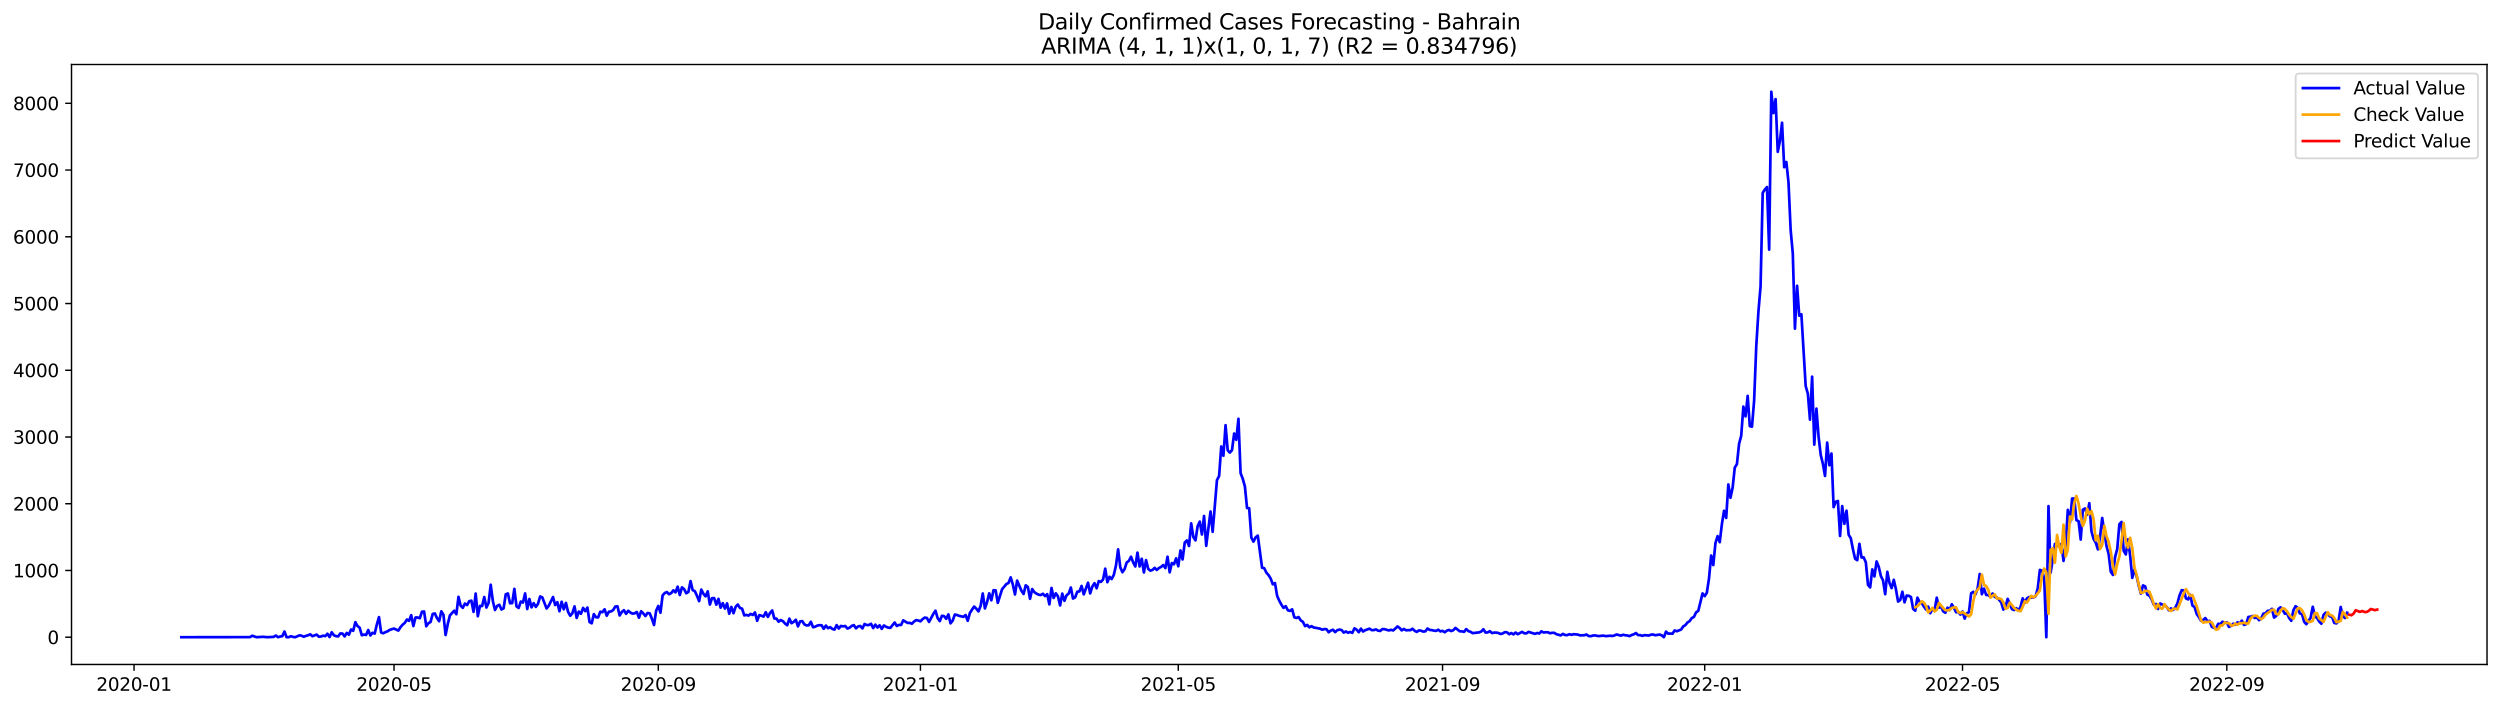<?xml version="1.0" encoding="utf-8" standalone="no"?>
<!DOCTYPE svg PUBLIC "-//W3C//DTD SVG 1.1//EN"
  "http://www.w3.org/Graphics/SVG/1.1/DTD/svg11.dtd">
<svg xmlns:xlink="http://www.w3.org/1999/xlink" width="1386.05pt" height="392.274pt" viewBox="0 0 1386.05 392.274" xmlns="http://www.w3.org/2000/svg" version="1.1">
 <defs>
  <style type="text/css">*{stroke-linejoin: round; stroke-linecap: butt}</style>
 </defs>
 <g id="figure_1">
  <g id="patch_1">
   <path d="M 0 392.274 
L 1386.05 392.274 
L 1386.05 0 
L 0 0 
z
" style="fill: #ffffff"/>
  </g>
  <g id="axes_1">
   <g id="patch_2">
    <path d="M 39.65 368.396 
L 1378.85 368.396 
L 1378.85 35.755 
L 39.65 35.755 
z
" style="fill: #ffffff"/>
   </g>
   <g id="matplotlib.axis_1">
    <g id="xtick_1">
     <g id="line2d_1">
      <defs>
       <path id="mb7358a4015" d="M 0 0 
L 0 3.5 
" style="stroke: #000000; stroke-width: 0.8"/>
      </defs>
      <g>
       <use xlink:href="#mb7358a4015" x="74.315" y="368.396" style="stroke: #000000; stroke-width: 0.8"/>
      </g>
     </g>
     <g id="text_1">
      <!-- 2020-01 -->
      <g transform="translate(53.424 382.994)scale(0.1 -0.1)">
       <defs>
        <path id="DejaVuSans-32" d="M 1228 531 
L 3431 531 
L 3431 0 
L 469 0 
L 469 531 
Q 828 903 1448 1529 
Q 2069 2156 2228 2338 
Q 2531 2678 2651 2914 
Q 2772 3150 2772 3378 
Q 2772 3750 2511 3984 
Q 2250 4219 1831 4219 
Q 1534 4219 1204 4116 
Q 875 4013 500 3803 
L 500 4441 
Q 881 4594 1212 4672 
Q 1544 4750 1819 4750 
Q 2544 4750 2975 4387 
Q 3406 4025 3406 3419 
Q 3406 3131 3298 2873 
Q 3191 2616 2906 2266 
Q 2828 2175 2409 1742 
Q 1991 1309 1228 531 
z
" transform="scale(0.016)"/>
        <path id="DejaVuSans-30" d="M 2034 4250 
Q 1547 4250 1301 3770 
Q 1056 3291 1056 2328 
Q 1056 1369 1301 889 
Q 1547 409 2034 409 
Q 2525 409 2770 889 
Q 3016 1369 3016 2328 
Q 3016 3291 2770 3770 
Q 2525 4250 2034 4250 
z
M 2034 4750 
Q 2819 4750 3233 4129 
Q 3647 3509 3647 2328 
Q 3647 1150 3233 529 
Q 2819 -91 2034 -91 
Q 1250 -91 836 529 
Q 422 1150 422 2328 
Q 422 3509 836 4129 
Q 1250 4750 2034 4750 
z
" transform="scale(0.016)"/>
        <path id="DejaVuSans-2d" d="M 313 2009 
L 1997 2009 
L 1997 1497 
L 313 1497 
L 313 2009 
z
" transform="scale(0.016)"/>
        <path id="DejaVuSans-31" d="M 794 531 
L 1825 531 
L 1825 4091 
L 703 3866 
L 703 4441 
L 1819 4666 
L 2450 4666 
L 2450 531 
L 3481 531 
L 3481 0 
L 794 0 
L 794 531 
z
" transform="scale(0.016)"/>
       </defs>
       <use xlink:href="#DejaVuSans-32"/>
       <use xlink:href="#DejaVuSans-30" x="63.623"/>
       <use xlink:href="#DejaVuSans-32" x="127.246"/>
       <use xlink:href="#DejaVuSans-30" x="190.869"/>
       <use xlink:href="#DejaVuSans-2d" x="254.492"/>
       <use xlink:href="#DejaVuSans-30" x="290.576"/>
       <use xlink:href="#DejaVuSans-31" x="354.199"/>
      </g>
     </g>
    </g>
    <g id="xtick_2">
     <g id="line2d_2">
      <g>
       <use xlink:href="#mb7358a4015" x="218.456" y="368.396" style="stroke: #000000; stroke-width: 0.8"/>
      </g>
     </g>
     <g id="text_2">
      <!-- 2020-05 -->
      <g transform="translate(197.565 382.994)scale(0.1 -0.1)">
       <defs>
        <path id="DejaVuSans-35" d="M 691 4666 
L 3169 4666 
L 3169 4134 
L 1269 4134 
L 1269 2991 
Q 1406 3038 1543 3061 
Q 1681 3084 1819 3084 
Q 2600 3084 3056 2656 
Q 3513 2228 3513 1497 
Q 3513 744 3044 326 
Q 2575 -91 1722 -91 
Q 1428 -91 1123 -41 
Q 819 9 494 109 
L 494 744 
Q 775 591 1075 516 
Q 1375 441 1709 441 
Q 2250 441 2565 725 
Q 2881 1009 2881 1497 
Q 2881 1984 2565 2268 
Q 2250 2553 1709 2553 
Q 1456 2553 1204 2497 
Q 953 2441 691 2322 
L 691 4666 
z
" transform="scale(0.016)"/>
       </defs>
       <use xlink:href="#DejaVuSans-32"/>
       <use xlink:href="#DejaVuSans-30" x="63.623"/>
       <use xlink:href="#DejaVuSans-32" x="127.246"/>
       <use xlink:href="#DejaVuSans-30" x="190.869"/>
       <use xlink:href="#DejaVuSans-2d" x="254.492"/>
       <use xlink:href="#DejaVuSans-30" x="290.576"/>
       <use xlink:href="#DejaVuSans-35" x="354.199"/>
      </g>
     </g>
    </g>
    <g id="xtick_3">
     <g id="line2d_3">
      <g>
       <use xlink:href="#mb7358a4015" x="364.98" y="368.396" style="stroke: #000000; stroke-width: 0.8"/>
      </g>
     </g>
     <g id="text_3">
      <!-- 2020-09 -->
      <g transform="translate(344.088 382.994)scale(0.1 -0.1)">
       <defs>
        <path id="DejaVuSans-39" d="M 703 97 
L 703 672 
Q 941 559 1184 500 
Q 1428 441 1663 441 
Q 2288 441 2617 861 
Q 2947 1281 2994 2138 
Q 2813 1869 2534 1725 
Q 2256 1581 1919 1581 
Q 1219 1581 811 2004 
Q 403 2428 403 3163 
Q 403 3881 828 4315 
Q 1253 4750 1959 4750 
Q 2769 4750 3195 4129 
Q 3622 3509 3622 2328 
Q 3622 1225 3098 567 
Q 2575 -91 1691 -91 
Q 1453 -91 1209 -44 
Q 966 3 703 97 
z
M 1959 2075 
Q 2384 2075 2632 2365 
Q 2881 2656 2881 3163 
Q 2881 3666 2632 3958 
Q 2384 4250 1959 4250 
Q 1534 4250 1286 3958 
Q 1038 3666 1038 3163 
Q 1038 2656 1286 2365 
Q 1534 2075 1959 2075 
z
" transform="scale(0.016)"/>
       </defs>
       <use xlink:href="#DejaVuSans-32"/>
       <use xlink:href="#DejaVuSans-30" x="63.623"/>
       <use xlink:href="#DejaVuSans-32" x="127.246"/>
       <use xlink:href="#DejaVuSans-30" x="190.869"/>
       <use xlink:href="#DejaVuSans-2d" x="254.492"/>
       <use xlink:href="#DejaVuSans-30" x="290.576"/>
       <use xlink:href="#DejaVuSans-39" x="354.199"/>
      </g>
     </g>
    </g>
    <g id="xtick_4">
     <g id="line2d_4">
      <g>
       <use xlink:href="#mb7358a4015" x="510.312" y="368.396" style="stroke: #000000; stroke-width: 0.8"/>
      </g>
     </g>
     <g id="text_4">
      <!-- 2021-01 -->
      <g transform="translate(489.42 382.994)scale(0.1 -0.1)">
       <use xlink:href="#DejaVuSans-32"/>
       <use xlink:href="#DejaVuSans-30" x="63.623"/>
       <use xlink:href="#DejaVuSans-32" x="127.246"/>
       <use xlink:href="#DejaVuSans-31" x="190.869"/>
       <use xlink:href="#DejaVuSans-2d" x="254.492"/>
       <use xlink:href="#DejaVuSans-30" x="290.576"/>
       <use xlink:href="#DejaVuSans-31" x="354.199"/>
      </g>
     </g>
    </g>
    <g id="xtick_5">
     <g id="line2d_5">
      <g>
       <use xlink:href="#mb7358a4015" x="653.261" y="368.396" style="stroke: #000000; stroke-width: 0.8"/>
      </g>
     </g>
     <g id="text_5">
      <!-- 2021-05 -->
      <g transform="translate(632.37 382.994)scale(0.1 -0.1)">
       <use xlink:href="#DejaVuSans-32"/>
       <use xlink:href="#DejaVuSans-30" x="63.623"/>
       <use xlink:href="#DejaVuSans-32" x="127.246"/>
       <use xlink:href="#DejaVuSans-31" x="190.869"/>
       <use xlink:href="#DejaVuSans-2d" x="254.492"/>
       <use xlink:href="#DejaVuSans-30" x="290.576"/>
       <use xlink:href="#DejaVuSans-35" x="354.199"/>
      </g>
     </g>
    </g>
    <g id="xtick_6">
     <g id="line2d_6">
      <g>
       <use xlink:href="#mb7358a4015" x="799.785" y="368.396" style="stroke: #000000; stroke-width: 0.8"/>
      </g>
     </g>
     <g id="text_6">
      <!-- 2021-09 -->
      <g transform="translate(778.893 382.994)scale(0.1 -0.1)">
       <use xlink:href="#DejaVuSans-32"/>
       <use xlink:href="#DejaVuSans-30" x="63.623"/>
       <use xlink:href="#DejaVuSans-32" x="127.246"/>
       <use xlink:href="#DejaVuSans-31" x="190.869"/>
       <use xlink:href="#DejaVuSans-2d" x="254.492"/>
       <use xlink:href="#DejaVuSans-30" x="290.576"/>
       <use xlink:href="#DejaVuSans-39" x="354.199"/>
      </g>
     </g>
    </g>
    <g id="xtick_7">
     <g id="line2d_7">
      <g>
       <use xlink:href="#mb7358a4015" x="945.117" y="368.396" style="stroke: #000000; stroke-width: 0.8"/>
      </g>
     </g>
     <g id="text_7">
      <!-- 2022-01 -->
      <g transform="translate(924.226 382.994)scale(0.1 -0.1)">
       <use xlink:href="#DejaVuSans-32"/>
       <use xlink:href="#DejaVuSans-30" x="63.623"/>
       <use xlink:href="#DejaVuSans-32" x="127.246"/>
       <use xlink:href="#DejaVuSans-32" x="190.869"/>
       <use xlink:href="#DejaVuSans-2d" x="254.492"/>
       <use xlink:href="#DejaVuSans-30" x="290.576"/>
       <use xlink:href="#DejaVuSans-31" x="354.199"/>
      </g>
     </g>
    </g>
    <g id="xtick_8">
     <g id="line2d_8">
      <g>
       <use xlink:href="#mb7358a4015" x="1088.067" y="368.396" style="stroke: #000000; stroke-width: 0.8"/>
      </g>
     </g>
     <g id="text_8">
      <!-- 2022-05 -->
      <g transform="translate(1067.175 382.994)scale(0.1 -0.1)">
       <use xlink:href="#DejaVuSans-32"/>
       <use xlink:href="#DejaVuSans-30" x="63.623"/>
       <use xlink:href="#DejaVuSans-32" x="127.246"/>
       <use xlink:href="#DejaVuSans-32" x="190.869"/>
       <use xlink:href="#DejaVuSans-2d" x="254.492"/>
       <use xlink:href="#DejaVuSans-30" x="290.576"/>
       <use xlink:href="#DejaVuSans-35" x="354.199"/>
      </g>
     </g>
    </g>
    <g id="xtick_9">
     <g id="line2d_9">
      <g>
       <use xlink:href="#mb7358a4015" x="1234.59" y="368.396" style="stroke: #000000; stroke-width: 0.8"/>
      </g>
     </g>
     <g id="text_9">
      <!-- 2022-09 -->
      <g transform="translate(1213.699 382.994)scale(0.1 -0.1)">
       <use xlink:href="#DejaVuSans-32"/>
       <use xlink:href="#DejaVuSans-30" x="63.623"/>
       <use xlink:href="#DejaVuSans-32" x="127.246"/>
       <use xlink:href="#DejaVuSans-32" x="190.869"/>
       <use xlink:href="#DejaVuSans-2d" x="254.492"/>
       <use xlink:href="#DejaVuSans-30" x="290.576"/>
       <use xlink:href="#DejaVuSans-39" x="354.199"/>
      </g>
     </g>
    </g>
   </g>
   <g id="matplotlib.axis_2">
    <g id="ytick_1">
     <g id="line2d_10">
      <defs>
       <path id="m4d48bca657" d="M 0 0 
L -3.5 0 
" style="stroke: #000000; stroke-width: 0.8"/>
      </defs>
      <g>
       <use xlink:href="#m4d48bca657" x="39.65" y="353.276" style="stroke: #000000; stroke-width: 0.8"/>
      </g>
     </g>
     <g id="text_10">
      <!-- 0 -->
      <g transform="translate(26.288 357.075)scale(0.1 -0.1)">
       <use xlink:href="#DejaVuSans-30"/>
      </g>
     </g>
    </g>
    <g id="ytick_2">
     <g id="line2d_11">
      <g>
       <use xlink:href="#m4d48bca657" x="39.65" y="316.276" style="stroke: #000000; stroke-width: 0.8"/>
      </g>
     </g>
     <g id="text_11">
      <!-- 1000 -->
      <g transform="translate(7.2 320.075)scale(0.1 -0.1)">
       <use xlink:href="#DejaVuSans-31"/>
       <use xlink:href="#DejaVuSans-30" x="63.623"/>
       <use xlink:href="#DejaVuSans-30" x="127.246"/>
       <use xlink:href="#DejaVuSans-30" x="190.869"/>
      </g>
     </g>
    </g>
    <g id="ytick_3">
     <g id="line2d_12">
      <g>
       <use xlink:href="#m4d48bca657" x="39.65" y="279.276" style="stroke: #000000; stroke-width: 0.8"/>
      </g>
     </g>
     <g id="text_12">
      <!-- 2000 -->
      <g transform="translate(7.2 283.075)scale(0.1 -0.1)">
       <use xlink:href="#DejaVuSans-32"/>
       <use xlink:href="#DejaVuSans-30" x="63.623"/>
       <use xlink:href="#DejaVuSans-30" x="127.246"/>
       <use xlink:href="#DejaVuSans-30" x="190.869"/>
      </g>
     </g>
    </g>
    <g id="ytick_4">
     <g id="line2d_13">
      <g>
       <use xlink:href="#m4d48bca657" x="39.65" y="242.276" style="stroke: #000000; stroke-width: 0.8"/>
      </g>
     </g>
     <g id="text_13">
      <!-- 3000 -->
      <g transform="translate(7.2 246.075)scale(0.1 -0.1)">
       <defs>
        <path id="DejaVuSans-33" d="M 2597 2516 
Q 3050 2419 3304 2112 
Q 3559 1806 3559 1356 
Q 3559 666 3084 287 
Q 2609 -91 1734 -91 
Q 1441 -91 1130 -33 
Q 819 25 488 141 
L 488 750 
Q 750 597 1062 519 
Q 1375 441 1716 441 
Q 2309 441 2620 675 
Q 2931 909 2931 1356 
Q 2931 1769 2642 2001 
Q 2353 2234 1838 2234 
L 1294 2234 
L 1294 2753 
L 1863 2753 
Q 2328 2753 2575 2939 
Q 2822 3125 2822 3475 
Q 2822 3834 2567 4026 
Q 2313 4219 1838 4219 
Q 1578 4219 1281 4162 
Q 984 4106 628 3988 
L 628 4550 
Q 988 4650 1302 4700 
Q 1616 4750 1894 4750 
Q 2613 4750 3031 4423 
Q 3450 4097 3450 3541 
Q 3450 3153 3228 2886 
Q 3006 2619 2597 2516 
z
" transform="scale(0.016)"/>
       </defs>
       <use xlink:href="#DejaVuSans-33"/>
       <use xlink:href="#DejaVuSans-30" x="63.623"/>
       <use xlink:href="#DejaVuSans-30" x="127.246"/>
       <use xlink:href="#DejaVuSans-30" x="190.869"/>
      </g>
     </g>
    </g>
    <g id="ytick_5">
     <g id="line2d_14">
      <g>
       <use xlink:href="#m4d48bca657" x="39.65" y="205.276" style="stroke: #000000; stroke-width: 0.8"/>
      </g>
     </g>
     <g id="text_14">
      <!-- 4000 -->
      <g transform="translate(7.2 209.075)scale(0.1 -0.1)">
       <defs>
        <path id="DejaVuSans-34" d="M 2419 4116 
L 825 1625 
L 2419 1625 
L 2419 4116 
z
M 2253 4666 
L 3047 4666 
L 3047 1625 
L 3713 1625 
L 3713 1100 
L 3047 1100 
L 3047 0 
L 2419 0 
L 2419 1100 
L 313 1100 
L 313 1709 
L 2253 4666 
z
" transform="scale(0.016)"/>
       </defs>
       <use xlink:href="#DejaVuSans-34"/>
       <use xlink:href="#DejaVuSans-30" x="63.623"/>
       <use xlink:href="#DejaVuSans-30" x="127.246"/>
       <use xlink:href="#DejaVuSans-30" x="190.869"/>
      </g>
     </g>
    </g>
    <g id="ytick_6">
     <g id="line2d_15">
      <g>
       <use xlink:href="#m4d48bca657" x="39.65" y="168.276" style="stroke: #000000; stroke-width: 0.8"/>
      </g>
     </g>
     <g id="text_15">
      <!-- 5000 -->
      <g transform="translate(7.2 172.075)scale(0.1 -0.1)">
       <use xlink:href="#DejaVuSans-35"/>
       <use xlink:href="#DejaVuSans-30" x="63.623"/>
       <use xlink:href="#DejaVuSans-30" x="127.246"/>
       <use xlink:href="#DejaVuSans-30" x="190.869"/>
      </g>
     </g>
    </g>
    <g id="ytick_7">
     <g id="line2d_16">
      <g>
       <use xlink:href="#m4d48bca657" x="39.65" y="131.276" style="stroke: #000000; stroke-width: 0.8"/>
      </g>
     </g>
     <g id="text_16">
      <!-- 6000 -->
      <g transform="translate(7.2 135.075)scale(0.1 -0.1)">
       <defs>
        <path id="DejaVuSans-36" d="M 2113 2584 
Q 1688 2584 1439 2293 
Q 1191 2003 1191 1497 
Q 1191 994 1439 701 
Q 1688 409 2113 409 
Q 2538 409 2786 701 
Q 3034 994 3034 1497 
Q 3034 2003 2786 2293 
Q 2538 2584 2113 2584 
z
M 3366 4563 
L 3366 3988 
Q 3128 4100 2886 4159 
Q 2644 4219 2406 4219 
Q 1781 4219 1451 3797 
Q 1122 3375 1075 2522 
Q 1259 2794 1537 2939 
Q 1816 3084 2150 3084 
Q 2853 3084 3261 2657 
Q 3669 2231 3669 1497 
Q 3669 778 3244 343 
Q 2819 -91 2113 -91 
Q 1303 -91 875 529 
Q 447 1150 447 2328 
Q 447 3434 972 4092 
Q 1497 4750 2381 4750 
Q 2619 4750 2861 4703 
Q 3103 4656 3366 4563 
z
" transform="scale(0.016)"/>
       </defs>
       <use xlink:href="#DejaVuSans-36"/>
       <use xlink:href="#DejaVuSans-30" x="63.623"/>
       <use xlink:href="#DejaVuSans-30" x="127.246"/>
       <use xlink:href="#DejaVuSans-30" x="190.869"/>
      </g>
     </g>
    </g>
    <g id="ytick_8">
     <g id="line2d_17">
      <g>
       <use xlink:href="#m4d48bca657" x="39.65" y="94.276" style="stroke: #000000; stroke-width: 0.8"/>
      </g>
     </g>
     <g id="text_17">
      <!-- 7000 -->
      <g transform="translate(7.2 98.076)scale(0.1 -0.1)">
       <defs>
        <path id="DejaVuSans-37" d="M 525 4666 
L 3525 4666 
L 3525 4397 
L 1831 0 
L 1172 0 
L 2766 4134 
L 525 4134 
L 525 4666 
z
" transform="scale(0.016)"/>
       </defs>
       <use xlink:href="#DejaVuSans-37"/>
       <use xlink:href="#DejaVuSans-30" x="63.623"/>
       <use xlink:href="#DejaVuSans-30" x="127.246"/>
       <use xlink:href="#DejaVuSans-30" x="190.869"/>
      </g>
     </g>
    </g>
    <g id="ytick_9">
     <g id="line2d_18">
      <g>
       <use xlink:href="#m4d48bca657" x="39.65" y="57.276" style="stroke: #000000; stroke-width: 0.8"/>
      </g>
     </g>
     <g id="text_18">
      <!-- 8000 -->
      <g transform="translate(7.2 61.076)scale(0.1 -0.1)">
       <defs>
        <path id="DejaVuSans-38" d="M 2034 2216 
Q 1584 2216 1326 1975 
Q 1069 1734 1069 1313 
Q 1069 891 1326 650 
Q 1584 409 2034 409 
Q 2484 409 2743 651 
Q 3003 894 3003 1313 
Q 3003 1734 2745 1975 
Q 2488 2216 2034 2216 
z
M 1403 2484 
Q 997 2584 770 2862 
Q 544 3141 544 3541 
Q 544 4100 942 4425 
Q 1341 4750 2034 4750 
Q 2731 4750 3128 4425 
Q 3525 4100 3525 3541 
Q 3525 3141 3298 2862 
Q 3072 2584 2669 2484 
Q 3125 2378 3379 2068 
Q 3634 1759 3634 1313 
Q 3634 634 3220 271 
Q 2806 -91 2034 -91 
Q 1263 -91 848 271 
Q 434 634 434 1313 
Q 434 1759 690 2068 
Q 947 2378 1403 2484 
z
M 1172 3481 
Q 1172 3119 1398 2916 
Q 1625 2713 2034 2713 
Q 2441 2713 2670 2916 
Q 2900 3119 2900 3481 
Q 2900 3844 2670 4047 
Q 2441 4250 2034 4250 
Q 1625 4250 1398 4047 
Q 1172 3844 1172 3481 
z
" transform="scale(0.016)"/>
       </defs>
       <use xlink:href="#DejaVuSans-38"/>
       <use xlink:href="#DejaVuSans-30" x="63.623"/>
       <use xlink:href="#DejaVuSans-30" x="127.246"/>
       <use xlink:href="#DejaVuSans-30" x="190.869"/>
      </g>
     </g>
    </g>
   </g>
   <g id="line2d_19">
    <path d="M 100.523 353.276 
L 138.643 353.238 
L 139.834 352.462 
L 142.216 353.276 
L 145.79 353.054 
L 148.173 353.276 
L 150.555 353.164 
L 151.746 353.091 
L 152.938 352.351 
L 154.129 353.276 
L 155.32 352.906 
L 156.511 352.721 
L 157.703 350.131 
L 158.894 353.276 
L 160.085 353.276 
L 161.276 352.721 
L 162.468 353.127 
L 163.659 353.276 
L 166.041 352.24 
L 167.233 352.462 
L 168.424 353.017 
L 169.615 352.536 
L 170.806 352.203 
L 171.998 351.685 
L 173.189 352.721 
L 175.571 351.833 
L 176.763 352.98 
L 177.954 352.906 
L 179.145 352.425 
L 180.336 352.684 
L 181.528 351.352 
L 182.719 353.202 
L 183.91 350.538 
L 185.101 352.203 
L 186.293 352.684 
L 187.484 352.832 
L 188.675 351.204 
L 189.866 351.241 
L 191.058 352.832 
L 192.249 350.908 
L 193.44 351.87 
L 194.631 349.021 
L 195.822 349.724 
L 197.014 344.951 
L 198.205 347.097 
L 199.396 347.985 
L 200.587 352.203 
L 201.779 351.796 
L 202.97 352.055 
L 204.161 349.28 
L 205.352 352.314 
L 206.544 350.834 
L 207.735 351.278 
L 208.926 346.246 
L 210.117 342.139 
L 211.309 350.686 
L 212.5 351.093 
L 213.691 350.464 
L 214.882 350.02 
L 216.074 349.206 
L 218.456 348.466 
L 220.839 349.613 
L 222.03 347.726 
L 223.221 346.357 
L 224.412 345.358 
L 225.604 343.471 
L 226.795 344.211 
L 227.986 341.066 
L 229.177 347.097 
L 230.369 342.361 
L 231.56 342.361 
L 232.751 342.731 
L 233.942 339.142 
L 235.134 339.031 
L 236.325 347.208 
L 237.516 345.543 
L 238.707 344.84 
L 239.899 340.4 
L 241.09 340.104 
L 242.281 342.694 
L 243.472 344.396 
L 244.664 338.92 
L 245.855 340.844 
L 247.046 352.055 
L 248.237 346.061 
L 249.429 341.214 
L 251.811 338.587 
L 253.002 340.548 
L 254.194 330.891 
L 255.385 335.775 
L 256.576 336.996 
L 257.767 334.628 
L 258.959 335.479 
L 260.15 333.333 
L 261.341 333 
L 262.532 339.216 
L 263.724 329.078 
L 264.915 341.658 
L 266.106 335.923 
L 267.297 335.997 
L 268.489 331.002 
L 269.68 336.848 
L 270.871 334.258 
L 272.062 324.194 
L 273.254 333.296 
L 274.445 338.18 
L 275.636 335.923 
L 276.827 335.294 
L 278.019 337.921 
L 279.21 337.255 
L 280.401 329.485 
L 281.592 329.041 
L 282.784 334.48 
L 283.975 334.369 
L 285.166 326.488 
L 286.357 336.182 
L 287.549 337.07 
L 288.74 333.518 
L 289.931 334.073 
L 291.122 329.004 
L 292.314 337.625 
L 293.505 332.075 
L 294.696 336.737 
L 295.887 334.406 
L 297.079 336.478 
L 298.27 334.776 
L 299.461 330.706 
L 300.652 331.187 
L 303.035 337.329 
L 304.226 335.849 
L 306.608 331.002 
L 307.8 335.442 
L 308.991 333.888 
L 310.182 338.883 
L 311.373 333.629 
L 312.565 337.81 
L 313.756 334.258 
L 314.947 339.216 
L 316.138 341.399 
L 317.33 339.993 
L 318.521 336.182 
L 319.712 342.583 
L 320.903 339.068 
L 322.095 340.289 
L 323.286 337.033 
L 324.477 338.846 
L 325.668 336.848 
L 326.86 344.877 
L 328.051 345.58 
L 329.242 340.474 
L 330.433 342.213 
L 331.625 342.287 
L 332.816 339.142 
L 334.007 339.401 
L 335.198 337.81 
L 336.39 341.362 
L 337.581 339.142 
L 338.772 338.994 
L 339.963 338.217 
L 341.155 336.256 
L 342.346 336.182 
L 343.537 341.214 
L 344.728 339.29 
L 345.92 338.291 
L 347.111 340.326 
L 348.302 338.624 
L 349.493 339.623 
L 350.685 340.215 
L 351.876 340.03 
L 353.067 339.327 
L 354.258 342.472 
L 355.45 338.883 
L 356.641 340.067 
L 357.832 341.547 
L 359.023 339.845 
L 360.215 340.067 
L 361.406 342.99 
L 362.597 346.505 
L 363.788 338.55 
L 364.98 335.96 
L 366.171 339.697 
L 367.362 330.114 
L 368.553 328.782 
L 369.745 328.264 
L 370.936 329.448 
L 372.127 328.819 
L 373.318 327.302 
L 374.51 328.412 
L 375.701 325.267 
L 376.892 329.892 
L 378.083 325.637 
L 379.275 326.599 
L 380.466 328.93 
L 381.657 328.19 
L 382.848 322.159 
L 384.04 327.191 
L 385.231 327.746 
L 386.422 330.336 
L 387.613 333.296 
L 388.805 326.895 
L 389.996 329.226 
L 391.187 330.632 
L 392.378 327.857 
L 393.57 335.183 
L 394.761 331.631 
L 395.952 331.594 
L 397.143 335.257 
L 398.335 332.038 
L 399.526 336.922 
L 400.717 334.406 
L 401.908 337.403 
L 403.099 334.517 
L 404.291 340.252 
L 405.482 336.478 
L 406.673 339.956 
L 407.864 336.404 
L 409.056 335.146 
L 410.247 337.07 
L 411.438 337.477 
L 412.629 341.177 
L 413.821 340.918 
L 415.012 341.288 
L 416.203 340.363 
L 417.394 340.955 
L 418.586 339.549 
L 419.777 344.174 
L 420.968 341.029 
L 422.159 341.362 
L 423.351 341.843 
L 424.542 339.438 
L 425.733 342.028 
L 426.924 339.845 
L 428.116 338.439 
L 429.307 342.916 
L 430.498 342.99 
L 431.689 344.692 
L 432.881 343.767 
L 434.072 344.396 
L 435.263 345.728 
L 436.454 346.653 
L 437.646 342.99 
L 438.837 345.506 
L 440.028 344.766 
L 441.219 343.619 
L 442.411 347.282 
L 443.602 344.507 
L 444.793 344.359 
L 445.984 346.172 
L 447.176 346.764 
L 448.367 346.653 
L 449.558 344.729 
L 450.749 347.726 
L 451.941 347.467 
L 453.132 346.838 
L 454.323 346.616 
L 455.514 346.653 
L 456.706 348.614 
L 457.897 346.838 
L 459.088 348.281 
L 460.279 347.726 
L 461.471 348.688 
L 462.662 349.058 
L 463.853 346.579 
L 465.044 348.466 
L 466.236 347.023 
L 467.427 347.282 
L 468.618 347.06 
L 469.809 348.466 
L 471.001 348.022 
L 472.192 347.023 
L 473.383 346.579 
L 474.574 348.355 
L 475.766 347.282 
L 476.957 347.06 
L 478.148 348.392 
L 479.339 345.95 
L 480.531 346.579 
L 481.722 346.505 
L 482.913 345.839 
L 484.104 348.207 
L 485.296 346.32 
L 486.487 347.911 
L 487.678 346.69 
L 488.869 348.651 
L 490.061 346.764 
L 491.252 347.504 
L 492.443 347.985 
L 493.634 348.096 
L 496.017 345.136 
L 497.208 347.06 
L 498.399 346.468 
L 499.591 346.505 
L 500.782 343.915 
L 503.164 345.358 
L 504.355 345.321 
L 505.547 345.802 
L 506.738 344.618 
L 507.929 343.804 
L 509.12 344.026 
L 510.312 344.47 
L 511.503 343.249 
L 512.694 342.398 
L 513.885 342.62 
L 515.077 344.803 
L 517.459 340.363 
L 518.65 338.587 
L 519.842 342.657 
L 521.033 344.359 
L 522.224 341.399 
L 523.415 341.584 
L 524.607 343.101 
L 525.798 340.622 
L 526.989 345.58 
L 528.18 344.1 
L 529.372 340.733 
L 530.563 340.955 
L 531.754 341.436 
L 534.137 341.991 
L 535.328 340.992 
L 536.519 344.174 
L 537.71 339.919 
L 538.902 337.995 
L 540.093 336.293 
L 541.284 337.477 
L 542.475 338.957 
L 543.667 335.96 
L 544.858 329.041 
L 546.049 337.329 
L 547.24 333.851 
L 548.432 328.967 
L 549.623 332.815 
L 550.814 327.228 
L 552.005 327.302 
L 553.197 334.221 
L 555.579 326.673 
L 557.962 323.787 
L 559.153 323.232 
L 560.344 320.124 
L 561.535 324.046 
L 562.727 329.596 
L 563.918 321.9 
L 566.3 327.524 
L 567.492 329.3 
L 568.683 324.527 
L 569.874 325.452 
L 571.065 332.001 
L 572.257 326.599 
L 573.448 328.301 
L 574.639 329.115 
L 575.83 329.707 
L 577.022 329.892 
L 578.213 329.189 
L 579.404 330.484 
L 580.595 329.411 
L 581.787 335.072 
L 582.978 325.97 
L 584.169 331.52 
L 585.36 328.967 
L 586.552 330.632 
L 587.743 335.664 
L 588.934 329.115 
L 590.125 333.111 
L 591.317 330.04 
L 592.508 329.115 
L 593.699 325.748 
L 594.89 331.853 
L 596.082 331.187 
L 597.273 328.042 
L 598.464 327.894 
L 599.655 324.86 
L 600.847 329.522 
L 603.229 323.084 
L 604.42 329.004 
L 605.612 325.193 
L 606.803 323.343 
L 607.994 326.155 
L 609.185 322.159 
L 610.376 322.603 
L 611.568 321.271 
L 612.759 315.277 
L 613.95 322.788 
L 615.141 319.791 
L 616.333 321.049 
L 617.524 318.681 
L 618.715 313.538 
L 619.906 304.584 
L 621.098 314.537 
L 622.289 317.238 
L 623.48 315.536 
L 624.671 311.836 
L 625.863 310.985 
L 627.054 308.654 
L 628.245 311.762 
L 629.436 314.056 
L 630.628 306.397 
L 631.819 314.056 
L 633.01 309.801 
L 634.201 317.386 
L 635.393 310.541 
L 636.584 315.388 
L 637.775 316.387 
L 638.966 315.98 
L 640.158 314.833 
L 641.349 315.98 
L 642.54 314.944 
L 643.731 314.315 
L 644.923 313.279 
L 646.114 314.981 
L 647.305 308.654 
L 648.496 317.312 
L 649.688 312.169 
L 650.879 312.835 
L 652.07 309.542 
L 653.261 313.945 
L 654.453 305.176 
L 655.644 310.171 
L 656.835 300.81 
L 658.026 299.626 
L 659.218 302.697 
L 660.409 290.154 
L 661.6 297.702 
L 662.791 299.589 
L 663.983 291.782 
L 665.174 289.192 
L 666.365 296.333 
L 667.556 286.084 
L 668.748 302.623 
L 671.13 283.568 
L 672.321 294.853 
L 674.704 266.178 
L 675.895 263.921 
L 677.086 247.53 
L 678.278 252.673 
L 679.469 235.727 
L 680.66 249.676 
L 681.851 250.934 
L 683.043 249.565 
L 684.234 240.352 
L 685.425 243.867 
L 686.616 232.175 
L 687.808 262.33 
L 688.999 265.401 
L 690.19 269.693 
L 691.381 281.644 
L 692.573 281.792 
L 693.764 298.072 
L 694.955 300.292 
L 696.146 297.924 
L 697.338 296.962 
L 699.72 314.759 
L 700.911 315.018 
L 702.103 317.497 
L 703.294 318.829 
L 704.485 320.753 
L 705.676 323.972 
L 706.868 323.269 
L 708.059 330.336 
L 709.25 333.037 
L 710.441 335.257 
L 711.632 337.033 
L 712.824 336.071 
L 714.015 338.365 
L 715.206 338.698 
L 716.397 337.81 
L 717.589 342.25 
L 718.78 342.62 
L 719.971 342.102 
L 721.162 343.952 
L 722.354 344.766 
L 723.545 347.134 
L 724.736 346.468 
L 725.927 347.8 
L 727.119 347.171 
L 728.31 347.874 
L 731.884 348.54 
L 733.075 349.132 
L 734.266 348.762 
L 735.457 348.873 
L 736.649 350.538 
L 737.84 349.576 
L 739.031 349.132 
L 740.222 350.464 
L 741.414 349.391 
L 742.605 349.058 
L 743.796 349.28 
L 744.987 350.723 
L 746.179 350.094 
L 747.37 350.797 
L 748.561 350.39 
L 749.752 350.871 
L 750.944 348.355 
L 752.135 349.095 
L 753.326 350.501 
L 754.517 348.54 
L 755.709 350.131 
L 756.9 349.391 
L 759.282 348.54 
L 760.474 349.354 
L 761.665 349.354 
L 762.856 348.947 
L 764.047 349.65 
L 765.239 349.798 
L 766.43 348.762 
L 767.621 348.836 
L 770.004 349.539 
L 771.195 349.169 
L 772.386 349.539 
L 773.577 348.503 
L 774.769 347.319 
L 775.96 348.133 
L 777.151 349.502 
L 778.342 348.688 
L 779.534 349.465 
L 780.725 349.354 
L 781.916 349.391 
L 783.107 348.577 
L 784.299 349.724 
L 785.49 350.353 
L 786.681 349.502 
L 787.872 349.687 
L 789.064 350.168 
L 790.255 350.02 
L 791.446 348.466 
L 792.637 349.243 
L 793.829 349.354 
L 795.02 349.65 
L 796.211 349.761 
L 797.402 349.132 
L 798.594 350.057 
L 799.785 349.761 
L 800.976 350.538 
L 802.167 349.65 
L 803.359 349.243 
L 804.55 349.872 
L 805.741 349.391 
L 806.932 348.133 
L 809.315 350.02 
L 810.506 350.02 
L 811.697 350.316 
L 812.888 348.799 
L 814.08 349.872 
L 815.271 350.279 
L 816.462 351.019 
L 820.036 350.612 
L 821.227 350.131 
L 822.418 348.873 
L 823.61 350.723 
L 824.801 350.612 
L 825.992 349.946 
L 827.183 350.982 
L 828.375 350.723 
L 829.566 350.723 
L 830.757 350.945 
L 831.948 351.5 
L 833.14 351.204 
L 834.331 350.464 
L 835.522 350.575 
L 836.713 351.611 
L 837.905 350.982 
L 839.096 351.722 
L 840.287 350.686 
L 841.478 351.611 
L 843.861 350.316 
L 845.052 351.093 
L 846.243 351.167 
L 847.435 350.316 
L 851.008 351.426 
L 852.2 350.945 
L 853.391 351.241 
L 854.582 350.02 
L 855.773 350.686 
L 856.965 350.538 
L 858.156 350.538 
L 859.347 351.093 
L 860.538 350.834 
L 861.73 350.871 
L 862.921 351.611 
L 865.303 352.277 
L 866.495 351.426 
L 867.686 352.055 
L 868.877 352.129 
L 870.068 351.611 
L 871.26 351.981 
L 872.451 351.611 
L 874.833 351.833 
L 876.025 352.277 
L 878.407 352.166 
L 879.598 351.796 
L 880.79 352.647 
L 881.981 352.721 
L 883.172 352.351 
L 884.363 352.277 
L 885.555 352.573 
L 886.746 352.647 
L 887.937 352.462 
L 889.128 352.425 
L 890.32 352.684 
L 892.702 352.462 
L 893.893 352.61 
L 895.085 352.314 
L 896.276 351.759 
L 898.658 352.425 
L 899.85 351.907 
L 901.041 352.203 
L 902.232 352.314 
L 903.423 352.684 
L 904.615 352.055 
L 905.806 351.685 
L 906.997 350.982 
L 908.188 352.129 
L 909.38 352.129 
L 910.571 352.536 
L 911.762 352.129 
L 914.145 352.351 
L 915.336 351.87 
L 916.527 351.759 
L 917.718 352.203 
L 920.101 351.796 
L 921.292 352.24 
L 922.483 353.276 
L 923.674 350.168 
L 924.866 351.315 
L 926.057 351.241 
L 927.248 351.352 
L 928.439 349.539 
L 929.631 349.983 
L 932.013 349.058 
L 933.204 347.319 
L 934.396 346.579 
L 935.587 345.099 
L 936.778 344.359 
L 937.969 342.657 
L 939.161 342.028 
L 940.352 339.475 
L 941.543 338.698 
L 943.926 329.004 
L 945.117 330.521 
L 946.308 328.597 
L 947.499 320.716 
L 948.691 307.988 
L 949.882 313.279 
L 951.073 301.106 
L 952.264 297.221 
L 953.456 300.588 
L 954.647 290.598 
L 955.838 283.198 
L 957.029 287.157 
L 958.221 268.583 
L 959.412 275.983 
L 960.603 270.359 
L 961.794 259.222 
L 962.986 257.298 
L 964.177 246.05 
L 965.368 241.573 
L 966.559 225.441 
L 967.751 230.88 
L 968.942 219.484 
L 970.133 236.282 
L 971.324 236.541 
L 972.516 222.185 
L 973.707 191.956 
L 974.898 172.864 
L 976.089 158.841 
L 977.281 106.893 
L 978.472 105.08 
L 979.663 103.711 
L 980.854 138.38 
L 982.046 50.876 
L 983.237 62.678 
L 984.428 54.945 
L 985.619 84.175 
L 986.811 78.218 
L 988.002 68.043 
L 989.193 92.722 
L 990.384 89.799 
L 991.576 101.01 
L 992.767 127.428 
L 993.958 140.526 
L 995.149 182.225 
L 996.341 158.434 
L 997.532 175.01 
L 998.723 174.233 
L 1001.106 214.082 
L 1002.297 218.189 
L 1003.488 232.656 
L 1004.679 208.828 
L 1005.871 246.531 
L 1007.062 226.551 
L 1008.253 242.054 
L 1009.444 252.192 
L 1010.636 257.113 
L 1011.827 263.884 
L 1013.018 245.384 
L 1014.209 257.927 
L 1015.401 251.452 
L 1016.592 281.163 
L 1017.783 278.203 
L 1018.974 277.759 
L 1020.165 297.147 
L 1021.357 280.608 
L 1022.548 290.413 
L 1023.739 283.124 
L 1024.93 296.481 
L 1026.122 298.405 
L 1027.313 304.547 
L 1028.504 309.764 
L 1029.695 310.578 
L 1030.887 301.513 
L 1032.078 309.098 
L 1033.269 309.024 
L 1034.46 311.799 
L 1035.652 324.268 
L 1036.843 325.674 
L 1038.034 315.684 
L 1039.225 319.606 
L 1040.417 311.281 
L 1041.608 314.241 
L 1042.799 319.421 
L 1043.99 321.752 
L 1045.182 329.448 
L 1046.373 317.016 
L 1047.564 323.195 
L 1048.755 326.081 
L 1049.947 321.456 
L 1051.138 326.673 
L 1052.329 333.518 
L 1053.52 332.667 
L 1054.712 328.079 
L 1055.903 333.962 
L 1057.094 330.188 
L 1058.285 330.336 
L 1059.477 331.002 
L 1060.668 337.551 
L 1061.859 338.587 
L 1063.05 331.372 
L 1064.242 333.703 
L 1065.433 334.295 
L 1066.624 336.256 
L 1067.815 337.921 
L 1069.007 336.293 
L 1070.198 339.956 
L 1071.389 337.588 
L 1072.58 338.439 
L 1073.772 331.372 
L 1074.963 336.959 
L 1076.154 336.293 
L 1077.345 338.92 
L 1078.537 339.734 
L 1079.728 336.922 
L 1080.919 338.217 
L 1082.11 334.998 
L 1083.302 336.959 
L 1084.493 339.438 
L 1085.684 339.253 
L 1086.875 340.733 
L 1088.067 339.031 
L 1089.258 342.953 
L 1090.449 340.067 
L 1091.64 339.364 
L 1092.832 328.93 
L 1094.023 328.116 
L 1095.214 329.559 
L 1096.405 326.34 
L 1097.597 318.237 
L 1098.788 329.448 
L 1099.979 326.34 
L 1101.17 329.855 
L 1102.362 329.855 
L 1103.553 331.002 
L 1104.744 329.041 
L 1105.935 330.965 
L 1107.127 331.335 
L 1108.318 332.482 
L 1109.509 333.962 
L 1110.7 337.958 
L 1111.892 336.589 
L 1113.083 332.038 
L 1115.465 337.699 
L 1116.657 338.217 
L 1117.848 337.144 
L 1119.039 338.476 
L 1120.23 336.478 
L 1121.421 331.742 
L 1122.613 334.184 
L 1123.804 331.705 
L 1124.995 331.002 
L 1126.186 331.298 
L 1127.378 331.261 
L 1128.569 330.558 
L 1129.76 326.229 
L 1130.951 315.98 
L 1132.143 316.387 
L 1133.334 320.568 
L 1134.525 353.276 
L 1135.716 280.608 
L 1136.908 317.497 
L 1138.099 310.134 
L 1139.29 301.587 
L 1140.481 302.66 
L 1141.673 302.512 
L 1142.864 301.55 
L 1144.055 310.985 
L 1145.246 302.105 
L 1146.438 282.68 
L 1147.629 289.673 
L 1148.82 276.39 
L 1150.011 276.353 
L 1151.203 288.378 
L 1152.394 288.933 
L 1153.585 299.145 
L 1154.776 282.606 
L 1155.968 281.903 
L 1157.159 285.418 
L 1158.35 278.98 
L 1159.541 294.557 
L 1160.733 298.849 
L 1161.924 300.884 
L 1163.115 304.584 
L 1164.306 297.665 
L 1165.498 287.194 
L 1167.88 302.697 
L 1169.071 307.1 
L 1170.263 317.016 
L 1171.454 318.755 
L 1172.645 308.839 
L 1173.836 304.362 
L 1175.028 290.598 
L 1176.219 289.377 
L 1177.41 305.324 
L 1178.601 307.396 
L 1179.793 299.034 
L 1180.984 307.988 
L 1182.175 320.383 
L 1183.366 315.795 
L 1184.558 319.236 
L 1185.749 324.638 
L 1186.94 329.152 
L 1188.131 324.564 
L 1189.323 325.119 
L 1190.514 329.707 
L 1191.705 330.262 
L 1192.896 332.223 
L 1194.088 335.183 
L 1195.279 334.887 
L 1196.47 337.625 
L 1197.661 334.591 
L 1198.853 335.22 
L 1200.044 335.664 
L 1201.235 336.478 
L 1202.426 338.328 
L 1203.618 337.292 
L 1204.809 338.18 
L 1206 336.885 
L 1207.191 334.554 
L 1208.383 330.151 
L 1209.574 327.228 
L 1210.765 327.376 
L 1211.956 331.779 
L 1213.148 332.334 
L 1214.339 329.818 
L 1215.53 335.738 
L 1216.721 336.552 
L 1217.913 340.437 
L 1219.104 342.139 
L 1220.295 344.211 
L 1221.486 343.73 
L 1222.678 342.657 
L 1223.869 344.433 
L 1225.06 344.248 
L 1226.251 347.467 
L 1227.442 348.096 
L 1228.634 348.207 
L 1229.825 345.839 
L 1231.016 345.987 
L 1232.207 344.692 
L 1233.399 345.395 
L 1234.59 345.025 
L 1235.781 347.578 
L 1236.972 346.949 
L 1238.164 345.802 
L 1239.355 346.283 
L 1240.546 345.025 
L 1241.737 345.617 
L 1242.929 344.1 
L 1244.12 346.468 
L 1245.311 346.061 
L 1246.502 342.065 
L 1247.694 341.917 
L 1248.885 341.51 
L 1250.076 342.62 
L 1251.267 342.324 
L 1252.459 343.841 
L 1253.65 342.879 
L 1254.841 340.215 
L 1256.032 340.067 
L 1257.224 338.661 
L 1258.415 338.624 
L 1259.606 337.551 
L 1260.797 342.398 
L 1261.989 341.473 
L 1263.18 337.625 
L 1264.371 336.7 
L 1265.562 338.143 
L 1266.754 340.252 
L 1267.945 339.993 
L 1269.136 342.62 
L 1270.327 344.174 
L 1271.519 338.291 
L 1272.71 336.071 
L 1273.901 337.033 
L 1275.092 340.104 
L 1276.284 340.474 
L 1277.475 344.729 
L 1278.666 346.061 
L 1279.857 344.396 
L 1281.049 342.509 
L 1282.24 336.404 
L 1283.431 341.584 
L 1284.622 342.657 
L 1285.814 344.581 
L 1287.005 345.802 
L 1288.196 340.955 
L 1289.387 339.697 
L 1290.579 340.4 
L 1291.77 341.732 
L 1292.961 342.065 
L 1294.152 345.358 
L 1295.344 345.617 
L 1296.535 344.47 
L 1297.726 336.515 
L 1298.917 341.621 
L 1300.109 342.657 
L 1301.3 339.697 
L 1301.3 339.697 
" clip-path="url(#pf1bf8d3c7f)" style="fill: none; stroke: #0000ff; stroke-width: 1.5; stroke-linecap: square"/>
   </g>
   <g id="line2d_20">
    <path d="M 1061.859 336.673 
L 1063.05 336.124 
L 1064.242 334.827 
L 1065.433 333.355 
L 1066.624 334.052 
L 1067.815 335.921 
L 1069.007 339.531 
L 1070.198 338.436 
L 1071.389 337 
L 1072.58 339.003 
L 1073.772 338.089 
L 1074.963 334.304 
L 1077.345 337.086 
L 1078.537 338.277 
L 1079.728 338.429 
L 1080.919 338.142 
L 1082.11 337.068 
L 1083.302 336.768 
L 1084.493 336.707 
L 1085.684 339.339 
L 1086.875 339.934 
L 1088.067 339.354 
L 1091.64 341.79 
L 1092.832 340.645 
L 1094.023 333.377 
L 1095.214 328.464 
L 1097.597 325.559 
L 1098.788 318.576 
L 1099.979 324.337 
L 1101.17 324.864 
L 1102.362 326.989 
L 1103.553 331.306 
L 1104.744 330.256 
L 1105.935 329.568 
L 1107.127 331.823 
L 1108.318 331.762 
L 1109.509 332.14 
L 1110.7 334.017 
L 1111.892 337.446 
L 1113.083 337.129 
L 1114.274 334.054 
L 1115.465 335.417 
L 1116.657 337.092 
L 1117.848 337.997 
L 1119.039 338.66 
L 1120.23 338.818 
L 1121.421 336.41 
L 1122.613 333.339 
L 1123.804 334.059 
L 1126.186 330.318 
L 1127.378 331.217 
L 1128.569 330.357 
L 1130.951 327.473 
L 1132.143 319.136 
L 1133.334 315.202 
L 1134.525 317.378 
L 1135.716 340.282 
L 1136.908 304.841 
L 1138.099 303.968 
L 1139.29 311.996 
L 1140.481 296.566 
L 1141.673 303.161 
L 1142.864 306.5 
L 1144.055 290.891 
L 1145.246 308.535 
L 1146.438 304.708 
L 1147.629 286.369 
L 1148.82 287.953 
L 1150.011 278.787 
L 1151.203 274.971 
L 1152.394 279.111 
L 1153.585 286.095 
L 1154.776 291.623 
L 1155.968 288.539 
L 1157.159 281.991 
L 1158.35 285.113 
L 1159.541 283.325 
L 1160.733 287.882 
L 1161.924 299.58 
L 1163.115 297.026 
L 1164.306 304.378 
L 1165.498 302.244 
L 1166.689 291.493 
L 1167.88 297.297 
L 1169.071 300.478 
L 1170.263 305.992 
L 1171.454 313.643 
L 1172.645 318.464 
L 1173.836 312.536 
L 1175.028 308.565 
L 1176.219 299.865 
L 1177.41 289.998 
L 1178.601 300.064 
L 1179.793 303.684 
L 1180.984 298.153 
L 1182.175 303.82 
L 1183.366 314.528 
L 1184.558 318.73 
L 1185.749 324.039 
L 1186.94 328.747 
L 1188.131 328.499 
L 1189.323 327.629 
L 1190.514 327.625 
L 1191.705 328.094 
L 1192.896 331.2 
L 1194.088 334.77 
L 1195.279 337.401 
L 1196.47 334.971 
L 1197.661 337.145 
L 1198.853 337.484 
L 1200.044 334.955 
L 1201.235 336.713 
L 1202.426 337.897 
L 1203.618 338.798 
L 1204.809 337.62 
L 1206 337.428 
L 1207.191 337.895 
L 1209.574 331.963 
L 1210.765 328.85 
L 1211.956 326.623 
L 1213.148 328.72 
L 1214.339 330.416 
L 1215.53 329.943 
L 1217.913 336.175 
L 1220.295 343.88 
L 1221.486 345.208 
L 1222.678 344.865 
L 1223.869 344.861 
L 1225.06 344.645 
L 1226.251 345.119 
L 1227.442 347.341 
L 1228.634 349.149 
L 1229.825 348.797 
L 1231.016 346.786 
L 1232.207 346.759 
L 1233.399 345.1 
L 1234.59 345.425 
L 1235.781 345.496 
L 1236.972 346.791 
L 1238.164 346.782 
L 1239.355 345.73 
L 1240.546 346.371 
L 1241.737 345.428 
L 1242.929 345.579 
L 1244.12 345.207 
L 1245.311 345.678 
L 1246.502 345.715 
L 1247.694 342.99 
L 1248.885 341.78 
L 1250.076 341.328 
L 1251.267 341.449 
L 1252.459 342.604 
L 1253.65 343.295 
L 1254.841 342.422 
L 1256.032 340.797 
L 1258.415 339.019 
L 1259.606 338.128 
L 1260.797 338.028 
L 1261.989 340.333 
L 1263.18 340.704 
L 1264.371 338.593 
L 1265.562 337.161 
L 1266.754 337.571 
L 1267.945 338.889 
L 1269.136 340.82 
L 1270.327 342.134 
L 1271.519 343.101 
L 1273.901 337.271 
L 1275.092 337.191 
L 1276.284 338.293 
L 1277.475 340.645 
L 1278.666 343.751 
L 1279.857 344.832 
L 1281.049 344.764 
L 1282.24 344.152 
L 1283.431 339.81 
L 1284.622 340.05 
L 1285.814 342.923 
L 1287.005 343.751 
L 1288.196 344.803 
L 1290.579 339.389 
L 1291.77 340.998 
L 1292.961 341.255 
L 1294.152 342.543 
L 1295.344 344.927 
L 1297.726 344.302 
L 1298.917 339.218 
L 1300.109 340.588 
L 1301.3 342.394 
L 1301.3 342.394 
" clip-path="url(#pf1bf8d3c7f)" style="fill: none; stroke: #ffa500; stroke-width: 1.5; stroke-linecap: square"/>
   </g>
   <g id="line2d_21">
    <path d="M 1302.491 340.79 
L 1303.682 341.105 
L 1304.874 340.191 
L 1306.065 338.318 
L 1307.256 338.822 
L 1308.447 339.248 
L 1309.639 338.758 
L 1310.83 339.272 
L 1312.021 339.34 
L 1313.212 338.718 
L 1314.404 337.641 
L 1315.595 337.97 
L 1316.786 338.266 
L 1317.977 337.955 
" clip-path="url(#pf1bf8d3c7f)" style="fill: none; stroke: #ff0000; stroke-width: 1.5; stroke-linecap: square"/>
   </g>
   <g id="patch_3">
    <path d="M 39.65 368.396 
L 39.65 35.755 
" style="fill: none; stroke: #000000; stroke-width: 0.8; stroke-linejoin: miter; stroke-linecap: square"/>
   </g>
   <g id="patch_4">
    <path d="M 1378.85 368.396 
L 1378.85 35.755 
" style="fill: none; stroke: #000000; stroke-width: 0.8; stroke-linejoin: miter; stroke-linecap: square"/>
   </g>
   <g id="patch_5">
    <path d="M 39.65 368.396 
L 1378.85 368.396 
" style="fill: none; stroke: #000000; stroke-width: 0.8; stroke-linejoin: miter; stroke-linecap: square"/>
   </g>
   <g id="patch_6">
    <path d="M 39.65 35.755 
L 1378.85 35.755 
" style="fill: none; stroke: #000000; stroke-width: 0.8; stroke-linejoin: miter; stroke-linecap: square"/>
   </g>
   <g id="text_19">
    <!-- Daily Confirmed Cases Forecasting - Bahrain -->
    <g transform="translate(575.541 16.318)scale(0.12 -0.12)">
     <defs>
      <path id="DejaVuSans-44" d="M 1259 4147 
L 1259 519 
L 2022 519 
Q 2988 519 3436 956 
Q 3884 1394 3884 2338 
Q 3884 3275 3436 3711 
Q 2988 4147 2022 4147 
L 1259 4147 
z
M 628 4666 
L 1925 4666 
Q 3281 4666 3915 4102 
Q 4550 3538 4550 2338 
Q 4550 1131 3912 565 
Q 3275 0 1925 0 
L 628 0 
L 628 4666 
z
" transform="scale(0.016)"/>
      <path id="DejaVuSans-61" d="M 2194 1759 
Q 1497 1759 1228 1600 
Q 959 1441 959 1056 
Q 959 750 1161 570 
Q 1363 391 1709 391 
Q 2188 391 2477 730 
Q 2766 1069 2766 1631 
L 2766 1759 
L 2194 1759 
z
M 3341 1997 
L 3341 0 
L 2766 0 
L 2766 531 
Q 2569 213 2275 61 
Q 1981 -91 1556 -91 
Q 1019 -91 701 211 
Q 384 513 384 1019 
Q 384 1609 779 1909 
Q 1175 2209 1959 2209 
L 2766 2209 
L 2766 2266 
Q 2766 2663 2505 2880 
Q 2244 3097 1772 3097 
Q 1472 3097 1187 3025 
Q 903 2953 641 2809 
L 641 3341 
Q 956 3463 1253 3523 
Q 1550 3584 1831 3584 
Q 2591 3584 2966 3190 
Q 3341 2797 3341 1997 
z
" transform="scale(0.016)"/>
      <path id="DejaVuSans-69" d="M 603 3500 
L 1178 3500 
L 1178 0 
L 603 0 
L 603 3500 
z
M 603 4863 
L 1178 4863 
L 1178 4134 
L 603 4134 
L 603 4863 
z
" transform="scale(0.016)"/>
      <path id="DejaVuSans-6c" d="M 603 4863 
L 1178 4863 
L 1178 0 
L 603 0 
L 603 4863 
z
" transform="scale(0.016)"/>
      <path id="DejaVuSans-79" d="M 2059 -325 
Q 1816 -950 1584 -1140 
Q 1353 -1331 966 -1331 
L 506 -1331 
L 506 -850 
L 844 -850 
Q 1081 -850 1212 -737 
Q 1344 -625 1503 -206 
L 1606 56 
L 191 3500 
L 800 3500 
L 1894 763 
L 2988 3500 
L 3597 3500 
L 2059 -325 
z
" transform="scale(0.016)"/>
      <path id="DejaVuSans-20" transform="scale(0.016)"/>
      <path id="DejaVuSans-43" d="M 4122 4306 
L 4122 3641 
Q 3803 3938 3442 4084 
Q 3081 4231 2675 4231 
Q 1875 4231 1450 3742 
Q 1025 3253 1025 2328 
Q 1025 1406 1450 917 
Q 1875 428 2675 428 
Q 3081 428 3442 575 
Q 3803 722 4122 1019 
L 4122 359 
Q 3791 134 3420 21 
Q 3050 -91 2638 -91 
Q 1578 -91 968 557 
Q 359 1206 359 2328 
Q 359 3453 968 4101 
Q 1578 4750 2638 4750 
Q 3056 4750 3426 4639 
Q 3797 4528 4122 4306 
z
" transform="scale(0.016)"/>
      <path id="DejaVuSans-6f" d="M 1959 3097 
Q 1497 3097 1228 2736 
Q 959 2375 959 1747 
Q 959 1119 1226 758 
Q 1494 397 1959 397 
Q 2419 397 2687 759 
Q 2956 1122 2956 1747 
Q 2956 2369 2687 2733 
Q 2419 3097 1959 3097 
z
M 1959 3584 
Q 2709 3584 3137 3096 
Q 3566 2609 3566 1747 
Q 3566 888 3137 398 
Q 2709 -91 1959 -91 
Q 1206 -91 779 398 
Q 353 888 353 1747 
Q 353 2609 779 3096 
Q 1206 3584 1959 3584 
z
" transform="scale(0.016)"/>
      <path id="DejaVuSans-6e" d="M 3513 2113 
L 3513 0 
L 2938 0 
L 2938 2094 
Q 2938 2591 2744 2837 
Q 2550 3084 2163 3084 
Q 1697 3084 1428 2787 
Q 1159 2491 1159 1978 
L 1159 0 
L 581 0 
L 581 3500 
L 1159 3500 
L 1159 2956 
Q 1366 3272 1645 3428 
Q 1925 3584 2291 3584 
Q 2894 3584 3203 3211 
Q 3513 2838 3513 2113 
z
" transform="scale(0.016)"/>
      <path id="DejaVuSans-66" d="M 2375 4863 
L 2375 4384 
L 1825 4384 
Q 1516 4384 1395 4259 
Q 1275 4134 1275 3809 
L 1275 3500 
L 2222 3500 
L 2222 3053 
L 1275 3053 
L 1275 0 
L 697 0 
L 697 3053 
L 147 3053 
L 147 3500 
L 697 3500 
L 697 3744 
Q 697 4328 969 4595 
Q 1241 4863 1831 4863 
L 2375 4863 
z
" transform="scale(0.016)"/>
      <path id="DejaVuSans-72" d="M 2631 2963 
Q 2534 3019 2420 3045 
Q 2306 3072 2169 3072 
Q 1681 3072 1420 2755 
Q 1159 2438 1159 1844 
L 1159 0 
L 581 0 
L 581 3500 
L 1159 3500 
L 1159 2956 
Q 1341 3275 1631 3429 
Q 1922 3584 2338 3584 
Q 2397 3584 2469 3576 
Q 2541 3569 2628 3553 
L 2631 2963 
z
" transform="scale(0.016)"/>
      <path id="DejaVuSans-6d" d="M 3328 2828 
Q 3544 3216 3844 3400 
Q 4144 3584 4550 3584 
Q 5097 3584 5394 3201 
Q 5691 2819 5691 2113 
L 5691 0 
L 5113 0 
L 5113 2094 
Q 5113 2597 4934 2840 
Q 4756 3084 4391 3084 
Q 3944 3084 3684 2787 
Q 3425 2491 3425 1978 
L 3425 0 
L 2847 0 
L 2847 2094 
Q 2847 2600 2669 2842 
Q 2491 3084 2119 3084 
Q 1678 3084 1418 2786 
Q 1159 2488 1159 1978 
L 1159 0 
L 581 0 
L 581 3500 
L 1159 3500 
L 1159 2956 
Q 1356 3278 1631 3431 
Q 1906 3584 2284 3584 
Q 2666 3584 2933 3390 
Q 3200 3197 3328 2828 
z
" transform="scale(0.016)"/>
      <path id="DejaVuSans-65" d="M 3597 1894 
L 3597 1613 
L 953 1613 
Q 991 1019 1311 708 
Q 1631 397 2203 397 
Q 2534 397 2845 478 
Q 3156 559 3463 722 
L 3463 178 
Q 3153 47 2828 -22 
Q 2503 -91 2169 -91 
Q 1331 -91 842 396 
Q 353 884 353 1716 
Q 353 2575 817 3079 
Q 1281 3584 2069 3584 
Q 2775 3584 3186 3129 
Q 3597 2675 3597 1894 
z
M 3022 2063 
Q 3016 2534 2758 2815 
Q 2500 3097 2075 3097 
Q 1594 3097 1305 2825 
Q 1016 2553 972 2059 
L 3022 2063 
z
" transform="scale(0.016)"/>
      <path id="DejaVuSans-64" d="M 2906 2969 
L 2906 4863 
L 3481 4863 
L 3481 0 
L 2906 0 
L 2906 525 
Q 2725 213 2448 61 
Q 2172 -91 1784 -91 
Q 1150 -91 751 415 
Q 353 922 353 1747 
Q 353 2572 751 3078 
Q 1150 3584 1784 3584 
Q 2172 3584 2448 3432 
Q 2725 3281 2906 2969 
z
M 947 1747 
Q 947 1113 1208 752 
Q 1469 391 1925 391 
Q 2381 391 2643 752 
Q 2906 1113 2906 1747 
Q 2906 2381 2643 2742 
Q 2381 3103 1925 3103 
Q 1469 3103 1208 2742 
Q 947 2381 947 1747 
z
" transform="scale(0.016)"/>
      <path id="DejaVuSans-73" d="M 2834 3397 
L 2834 2853 
Q 2591 2978 2328 3040 
Q 2066 3103 1784 3103 
Q 1356 3103 1142 2972 
Q 928 2841 928 2578 
Q 928 2378 1081 2264 
Q 1234 2150 1697 2047 
L 1894 2003 
Q 2506 1872 2764 1633 
Q 3022 1394 3022 966 
Q 3022 478 2636 193 
Q 2250 -91 1575 -91 
Q 1294 -91 989 -36 
Q 684 19 347 128 
L 347 722 
Q 666 556 975 473 
Q 1284 391 1588 391 
Q 1994 391 2212 530 
Q 2431 669 2431 922 
Q 2431 1156 2273 1281 
Q 2116 1406 1581 1522 
L 1381 1569 
Q 847 1681 609 1914 
Q 372 2147 372 2553 
Q 372 3047 722 3315 
Q 1072 3584 1716 3584 
Q 2034 3584 2315 3537 
Q 2597 3491 2834 3397 
z
" transform="scale(0.016)"/>
      <path id="DejaVuSans-46" d="M 628 4666 
L 3309 4666 
L 3309 4134 
L 1259 4134 
L 1259 2759 
L 3109 2759 
L 3109 2228 
L 1259 2228 
L 1259 0 
L 628 0 
L 628 4666 
z
" transform="scale(0.016)"/>
      <path id="DejaVuSans-63" d="M 3122 3366 
L 3122 2828 
Q 2878 2963 2633 3030 
Q 2388 3097 2138 3097 
Q 1578 3097 1268 2742 
Q 959 2388 959 1747 
Q 959 1106 1268 751 
Q 1578 397 2138 397 
Q 2388 397 2633 464 
Q 2878 531 3122 666 
L 3122 134 
Q 2881 22 2623 -34 
Q 2366 -91 2075 -91 
Q 1284 -91 818 406 
Q 353 903 353 1747 
Q 353 2603 823 3093 
Q 1294 3584 2113 3584 
Q 2378 3584 2631 3529 
Q 2884 3475 3122 3366 
z
" transform="scale(0.016)"/>
      <path id="DejaVuSans-74" d="M 1172 4494 
L 1172 3500 
L 2356 3500 
L 2356 3053 
L 1172 3053 
L 1172 1153 
Q 1172 725 1289 603 
Q 1406 481 1766 481 
L 2356 481 
L 2356 0 
L 1766 0 
Q 1100 0 847 248 
Q 594 497 594 1153 
L 594 3053 
L 172 3053 
L 172 3500 
L 594 3500 
L 594 4494 
L 1172 4494 
z
" transform="scale(0.016)"/>
      <path id="DejaVuSans-67" d="M 2906 1791 
Q 2906 2416 2648 2759 
Q 2391 3103 1925 3103 
Q 1463 3103 1205 2759 
Q 947 2416 947 1791 
Q 947 1169 1205 825 
Q 1463 481 1925 481 
Q 2391 481 2648 825 
Q 2906 1169 2906 1791 
z
M 3481 434 
Q 3481 -459 3084 -895 
Q 2688 -1331 1869 -1331 
Q 1566 -1331 1297 -1286 
Q 1028 -1241 775 -1147 
L 775 -588 
Q 1028 -725 1275 -790 
Q 1522 -856 1778 -856 
Q 2344 -856 2625 -561 
Q 2906 -266 2906 331 
L 2906 616 
Q 2728 306 2450 153 
Q 2172 0 1784 0 
Q 1141 0 747 490 
Q 353 981 353 1791 
Q 353 2603 747 3093 
Q 1141 3584 1784 3584 
Q 2172 3584 2450 3431 
Q 2728 3278 2906 2969 
L 2906 3500 
L 3481 3500 
L 3481 434 
z
" transform="scale(0.016)"/>
      <path id="DejaVuSans-42" d="M 1259 2228 
L 1259 519 
L 2272 519 
Q 2781 519 3026 730 
Q 3272 941 3272 1375 
Q 3272 1813 3026 2020 
Q 2781 2228 2272 2228 
L 1259 2228 
z
M 1259 4147 
L 1259 2741 
L 2194 2741 
Q 2656 2741 2882 2914 
Q 3109 3088 3109 3444 
Q 3109 3797 2882 3972 
Q 2656 4147 2194 4147 
L 1259 4147 
z
M 628 4666 
L 2241 4666 
Q 2963 4666 3353 4366 
Q 3744 4066 3744 3513 
Q 3744 3084 3544 2831 
Q 3344 2578 2956 2516 
Q 3422 2416 3680 2098 
Q 3938 1781 3938 1306 
Q 3938 681 3513 340 
Q 3088 0 2303 0 
L 628 0 
L 628 4666 
z
" transform="scale(0.016)"/>
      <path id="DejaVuSans-68" d="M 3513 2113 
L 3513 0 
L 2938 0 
L 2938 2094 
Q 2938 2591 2744 2837 
Q 2550 3084 2163 3084 
Q 1697 3084 1428 2787 
Q 1159 2491 1159 1978 
L 1159 0 
L 581 0 
L 581 4863 
L 1159 4863 
L 1159 2956 
Q 1366 3272 1645 3428 
Q 1925 3584 2291 3584 
Q 2894 3584 3203 3211 
Q 3513 2838 3513 2113 
z
" transform="scale(0.016)"/>
     </defs>
     <use xlink:href="#DejaVuSans-44"/>
     <use xlink:href="#DejaVuSans-61" x="77.002"/>
     <use xlink:href="#DejaVuSans-69" x="138.281"/>
     <use xlink:href="#DejaVuSans-6c" x="166.064"/>
     <use xlink:href="#DejaVuSans-79" x="193.848"/>
     <use xlink:href="#DejaVuSans-20" x="253.027"/>
     <use xlink:href="#DejaVuSans-43" x="284.814"/>
     <use xlink:href="#DejaVuSans-6f" x="354.639"/>
     <use xlink:href="#DejaVuSans-6e" x="415.82"/>
     <use xlink:href="#DejaVuSans-66" x="479.199"/>
     <use xlink:href="#DejaVuSans-69" x="514.404"/>
     <use xlink:href="#DejaVuSans-72" x="542.188"/>
     <use xlink:href="#DejaVuSans-6d" x="581.551"/>
     <use xlink:href="#DejaVuSans-65" x="678.963"/>
     <use xlink:href="#DejaVuSans-64" x="740.486"/>
     <use xlink:href="#DejaVuSans-20" x="803.963"/>
     <use xlink:href="#DejaVuSans-43" x="835.75"/>
     <use xlink:href="#DejaVuSans-61" x="905.574"/>
     <use xlink:href="#DejaVuSans-73" x="966.854"/>
     <use xlink:href="#DejaVuSans-65" x="1018.953"/>
     <use xlink:href="#DejaVuSans-73" x="1080.477"/>
     <use xlink:href="#DejaVuSans-20" x="1132.576"/>
     <use xlink:href="#DejaVuSans-46" x="1164.363"/>
     <use xlink:href="#DejaVuSans-6f" x="1218.258"/>
     <use xlink:href="#DejaVuSans-72" x="1279.439"/>
     <use xlink:href="#DejaVuSans-65" x="1318.303"/>
     <use xlink:href="#DejaVuSans-63" x="1379.826"/>
     <use xlink:href="#DejaVuSans-61" x="1434.807"/>
     <use xlink:href="#DejaVuSans-73" x="1496.086"/>
     <use xlink:href="#DejaVuSans-74" x="1548.186"/>
     <use xlink:href="#DejaVuSans-69" x="1587.395"/>
     <use xlink:href="#DejaVuSans-6e" x="1615.178"/>
     <use xlink:href="#DejaVuSans-67" x="1678.557"/>
     <use xlink:href="#DejaVuSans-20" x="1742.033"/>
     <use xlink:href="#DejaVuSans-2d" x="1773.82"/>
     <use xlink:href="#DejaVuSans-20" x="1809.904"/>
     <use xlink:href="#DejaVuSans-42" x="1841.691"/>
     <use xlink:href="#DejaVuSans-61" x="1910.295"/>
     <use xlink:href="#DejaVuSans-68" x="1971.574"/>
     <use xlink:href="#DejaVuSans-72" x="2034.953"/>
     <use xlink:href="#DejaVuSans-61" x="2076.066"/>
     <use xlink:href="#DejaVuSans-69" x="2137.346"/>
     <use xlink:href="#DejaVuSans-6e" x="2165.129"/>
    </g>
    <!-- ARIMA (4, 1, 1)x(1, 0, 1, 7) (R2 = 0.834796) -->
    <g transform="translate(577.266 29.756)scale(0.12 -0.12)">
     <defs>
      <path id="DejaVuSans-41" d="M 2188 4044 
L 1331 1722 
L 3047 1722 
L 2188 4044 
z
M 1831 4666 
L 2547 4666 
L 4325 0 
L 3669 0 
L 3244 1197 
L 1141 1197 
L 716 0 
L 50 0 
L 1831 4666 
z
" transform="scale(0.016)"/>
      <path id="DejaVuSans-52" d="M 2841 2188 
Q 3044 2119 3236 1894 
Q 3428 1669 3622 1275 
L 4263 0 
L 3584 0 
L 2988 1197 
Q 2756 1666 2539 1819 
Q 2322 1972 1947 1972 
L 1259 1972 
L 1259 0 
L 628 0 
L 628 4666 
L 2053 4666 
Q 2853 4666 3247 4331 
Q 3641 3997 3641 3322 
Q 3641 2881 3436 2590 
Q 3231 2300 2841 2188 
z
M 1259 4147 
L 1259 2491 
L 2053 2491 
Q 2509 2491 2742 2702 
Q 2975 2913 2975 3322 
Q 2975 3731 2742 3939 
Q 2509 4147 2053 4147 
L 1259 4147 
z
" transform="scale(0.016)"/>
      <path id="DejaVuSans-49" d="M 628 4666 
L 1259 4666 
L 1259 0 
L 628 0 
L 628 4666 
z
" transform="scale(0.016)"/>
      <path id="DejaVuSans-4d" d="M 628 4666 
L 1569 4666 
L 2759 1491 
L 3956 4666 
L 4897 4666 
L 4897 0 
L 4281 0 
L 4281 4097 
L 3078 897 
L 2444 897 
L 1241 4097 
L 1241 0 
L 628 0 
L 628 4666 
z
" transform="scale(0.016)"/>
      <path id="DejaVuSans-28" d="M 1984 4856 
Q 1566 4138 1362 3434 
Q 1159 2731 1159 2009 
Q 1159 1288 1364 580 
Q 1569 -128 1984 -844 
L 1484 -844 
Q 1016 -109 783 600 
Q 550 1309 550 2009 
Q 550 2706 781 3412 
Q 1013 4119 1484 4856 
L 1984 4856 
z
" transform="scale(0.016)"/>
      <path id="DejaVuSans-2c" d="M 750 794 
L 1409 794 
L 1409 256 
L 897 -744 
L 494 -744 
L 750 256 
L 750 794 
z
" transform="scale(0.016)"/>
      <path id="DejaVuSans-29" d="M 513 4856 
L 1013 4856 
Q 1481 4119 1714 3412 
Q 1947 2706 1947 2009 
Q 1947 1309 1714 600 
Q 1481 -109 1013 -844 
L 513 -844 
Q 928 -128 1133 580 
Q 1338 1288 1338 2009 
Q 1338 2731 1133 3434 
Q 928 4138 513 4856 
z
" transform="scale(0.016)"/>
      <path id="DejaVuSans-78" d="M 3513 3500 
L 2247 1797 
L 3578 0 
L 2900 0 
L 1881 1375 
L 863 0 
L 184 0 
L 1544 1831 
L 300 3500 
L 978 3500 
L 1906 2253 
L 2834 3500 
L 3513 3500 
z
" transform="scale(0.016)"/>
      <path id="DejaVuSans-3d" d="M 678 2906 
L 4684 2906 
L 4684 2381 
L 678 2381 
L 678 2906 
z
M 678 1631 
L 4684 1631 
L 4684 1100 
L 678 1100 
L 678 1631 
z
" transform="scale(0.016)"/>
      <path id="DejaVuSans-2e" d="M 684 794 
L 1344 794 
L 1344 0 
L 684 0 
L 684 794 
z
" transform="scale(0.016)"/>
     </defs>
     <use xlink:href="#DejaVuSans-41"/>
     <use xlink:href="#DejaVuSans-52" x="68.408"/>
     <use xlink:href="#DejaVuSans-49" x="137.891"/>
     <use xlink:href="#DejaVuSans-4d" x="167.383"/>
     <use xlink:href="#DejaVuSans-41" x="253.662"/>
     <use xlink:href="#DejaVuSans-20" x="322.07"/>
     <use xlink:href="#DejaVuSans-28" x="353.857"/>
     <use xlink:href="#DejaVuSans-34" x="392.871"/>
     <use xlink:href="#DejaVuSans-2c" x="456.494"/>
     <use xlink:href="#DejaVuSans-20" x="488.281"/>
     <use xlink:href="#DejaVuSans-31" x="520.068"/>
     <use xlink:href="#DejaVuSans-2c" x="583.691"/>
     <use xlink:href="#DejaVuSans-20" x="615.479"/>
     <use xlink:href="#DejaVuSans-31" x="647.266"/>
     <use xlink:href="#DejaVuSans-29" x="710.889"/>
     <use xlink:href="#DejaVuSans-78" x="749.902"/>
     <use xlink:href="#DejaVuSans-28" x="809.082"/>
     <use xlink:href="#DejaVuSans-31" x="848.096"/>
     <use xlink:href="#DejaVuSans-2c" x="911.719"/>
     <use xlink:href="#DejaVuSans-20" x="943.506"/>
     <use xlink:href="#DejaVuSans-30" x="975.293"/>
     <use xlink:href="#DejaVuSans-2c" x="1038.916"/>
     <use xlink:href="#DejaVuSans-20" x="1070.703"/>
     <use xlink:href="#DejaVuSans-31" x="1102.49"/>
     <use xlink:href="#DejaVuSans-2c" x="1166.113"/>
     <use xlink:href="#DejaVuSans-20" x="1197.9"/>
     <use xlink:href="#DejaVuSans-37" x="1229.688"/>
     <use xlink:href="#DejaVuSans-29" x="1293.311"/>
     <use xlink:href="#DejaVuSans-20" x="1332.324"/>
     <use xlink:href="#DejaVuSans-28" x="1364.111"/>
     <use xlink:href="#DejaVuSans-52" x="1403.125"/>
     <use xlink:href="#DejaVuSans-32" x="1472.607"/>
     <use xlink:href="#DejaVuSans-20" x="1536.23"/>
     <use xlink:href="#DejaVuSans-3d" x="1568.018"/>
     <use xlink:href="#DejaVuSans-20" x="1651.807"/>
     <use xlink:href="#DejaVuSans-30" x="1683.594"/>
     <use xlink:href="#DejaVuSans-2e" x="1747.217"/>
     <use xlink:href="#DejaVuSans-38" x="1779.004"/>
     <use xlink:href="#DejaVuSans-33" x="1842.627"/>
     <use xlink:href="#DejaVuSans-34" x="1906.25"/>
     <use xlink:href="#DejaVuSans-37" x="1969.873"/>
     <use xlink:href="#DejaVuSans-39" x="2033.496"/>
     <use xlink:href="#DejaVuSans-36" x="2097.119"/>
     <use xlink:href="#DejaVuSans-29" x="2160.742"/>
    </g>
   </g>
   <g id="legend_1">
    <g id="patch_7">
     <path d="M 1274.77 87.79 
L 1371.85 87.79 
Q 1373.85 87.79 1373.85 85.79 
L 1373.85 42.755 
Q 1373.85 40.755 1371.85 40.755 
L 1274.77 40.755 
Q 1272.77 40.755 1272.77 42.755 
L 1272.77 85.79 
Q 1272.77 87.79 1274.77 87.79 
z
" style="fill: #ffffff; opacity: 0.8; stroke: #cccccc; stroke-linejoin: miter"/>
    </g>
    <g id="line2d_22">
     <path d="M 1276.77 48.854 
L 1286.77 48.854 
L 1296.77 48.854 
" style="fill: none; stroke: #0000ff; stroke-width: 1.5; stroke-linecap: square"/>
    </g>
    <g id="text_20">
     <!-- Actual Value -->
     <g transform="translate(1304.77 52.354)scale(0.1 -0.1)">
      <defs>
       <path id="DejaVuSans-75" d="M 544 1381 
L 544 3500 
L 1119 3500 
L 1119 1403 
Q 1119 906 1312 657 
Q 1506 409 1894 409 
Q 2359 409 2629 706 
Q 2900 1003 2900 1516 
L 2900 3500 
L 3475 3500 
L 3475 0 
L 2900 0 
L 2900 538 
Q 2691 219 2414 64 
Q 2138 -91 1772 -91 
Q 1169 -91 856 284 
Q 544 659 544 1381 
z
M 1991 3584 
L 1991 3584 
z
" transform="scale(0.016)"/>
       <path id="DejaVuSans-56" d="M 1831 0 
L 50 4666 
L 709 4666 
L 2188 738 
L 3669 4666 
L 4325 4666 
L 2547 0 
L 1831 0 
z
" transform="scale(0.016)"/>
      </defs>
      <use xlink:href="#DejaVuSans-41"/>
      <use xlink:href="#DejaVuSans-63" x="66.658"/>
      <use xlink:href="#DejaVuSans-74" x="121.639"/>
      <use xlink:href="#DejaVuSans-75" x="160.848"/>
      <use xlink:href="#DejaVuSans-61" x="224.227"/>
      <use xlink:href="#DejaVuSans-6c" x="285.506"/>
      <use xlink:href="#DejaVuSans-20" x="313.289"/>
      <use xlink:href="#DejaVuSans-56" x="345.076"/>
      <use xlink:href="#DejaVuSans-61" x="405.734"/>
      <use xlink:href="#DejaVuSans-6c" x="467.014"/>
      <use xlink:href="#DejaVuSans-75" x="494.797"/>
      <use xlink:href="#DejaVuSans-65" x="558.176"/>
     </g>
    </g>
    <g id="line2d_23">
     <path d="M 1276.77 63.532 
L 1286.77 63.532 
L 1296.77 63.532 
" style="fill: none; stroke: #ffa500; stroke-width: 1.5; stroke-linecap: square"/>
    </g>
    <g id="text_21">
     <!-- Check Value -->
     <g transform="translate(1304.77 67.032)scale(0.1 -0.1)">
      <defs>
       <path id="DejaVuSans-6b" d="M 581 4863 
L 1159 4863 
L 1159 1991 
L 2875 3500 
L 3609 3500 
L 1753 1863 
L 3688 0 
L 2938 0 
L 1159 1709 
L 1159 0 
L 581 0 
L 581 4863 
z
" transform="scale(0.016)"/>
      </defs>
      <use xlink:href="#DejaVuSans-43"/>
      <use xlink:href="#DejaVuSans-68" x="69.824"/>
      <use xlink:href="#DejaVuSans-65" x="133.203"/>
      <use xlink:href="#DejaVuSans-63" x="194.727"/>
      <use xlink:href="#DejaVuSans-6b" x="249.707"/>
      <use xlink:href="#DejaVuSans-20" x="307.617"/>
      <use xlink:href="#DejaVuSans-56" x="339.404"/>
      <use xlink:href="#DejaVuSans-61" x="400.062"/>
      <use xlink:href="#DejaVuSans-6c" x="461.342"/>
      <use xlink:href="#DejaVuSans-75" x="489.125"/>
      <use xlink:href="#DejaVuSans-65" x="552.504"/>
     </g>
    </g>
    <g id="line2d_24">
     <path d="M 1276.77 78.21 
L 1286.77 78.21 
L 1296.77 78.21 
" style="fill: none; stroke: #ff0000; stroke-width: 1.5; stroke-linecap: square"/>
    </g>
    <g id="text_22">
     <!-- Predict Value -->
     <g transform="translate(1304.77 81.71)scale(0.1 -0.1)">
      <defs>
       <path id="DejaVuSans-50" d="M 1259 4147 
L 1259 2394 
L 2053 2394 
Q 2494 2394 2734 2622 
Q 2975 2850 2975 3272 
Q 2975 3691 2734 3919 
Q 2494 4147 2053 4147 
L 1259 4147 
z
M 628 4666 
L 2053 4666 
Q 2838 4666 3239 4311 
Q 3641 3956 3641 3272 
Q 3641 2581 3239 2228 
Q 2838 1875 2053 1875 
L 1259 1875 
L 1259 0 
L 628 0 
L 628 4666 
z
" transform="scale(0.016)"/>
      </defs>
      <use xlink:href="#DejaVuSans-50"/>
      <use xlink:href="#DejaVuSans-72" x="58.553"/>
      <use xlink:href="#DejaVuSans-65" x="97.416"/>
      <use xlink:href="#DejaVuSans-64" x="158.939"/>
      <use xlink:href="#DejaVuSans-69" x="222.416"/>
      <use xlink:href="#DejaVuSans-63" x="250.199"/>
      <use xlink:href="#DejaVuSans-74" x="305.18"/>
      <use xlink:href="#DejaVuSans-20" x="344.389"/>
      <use xlink:href="#DejaVuSans-56" x="376.176"/>
      <use xlink:href="#DejaVuSans-61" x="436.834"/>
      <use xlink:href="#DejaVuSans-6c" x="498.113"/>
      <use xlink:href="#DejaVuSans-75" x="525.896"/>
      <use xlink:href="#DejaVuSans-65" x="589.275"/>
     </g>
    </g>
   </g>
  </g>
 </g>
 <defs>
  <clipPath id="pf1bf8d3c7f">
   <rect x="39.65" y="35.755" width="1339.2" height="332.64"/>
  </clipPath>
 </defs>
</svg>
